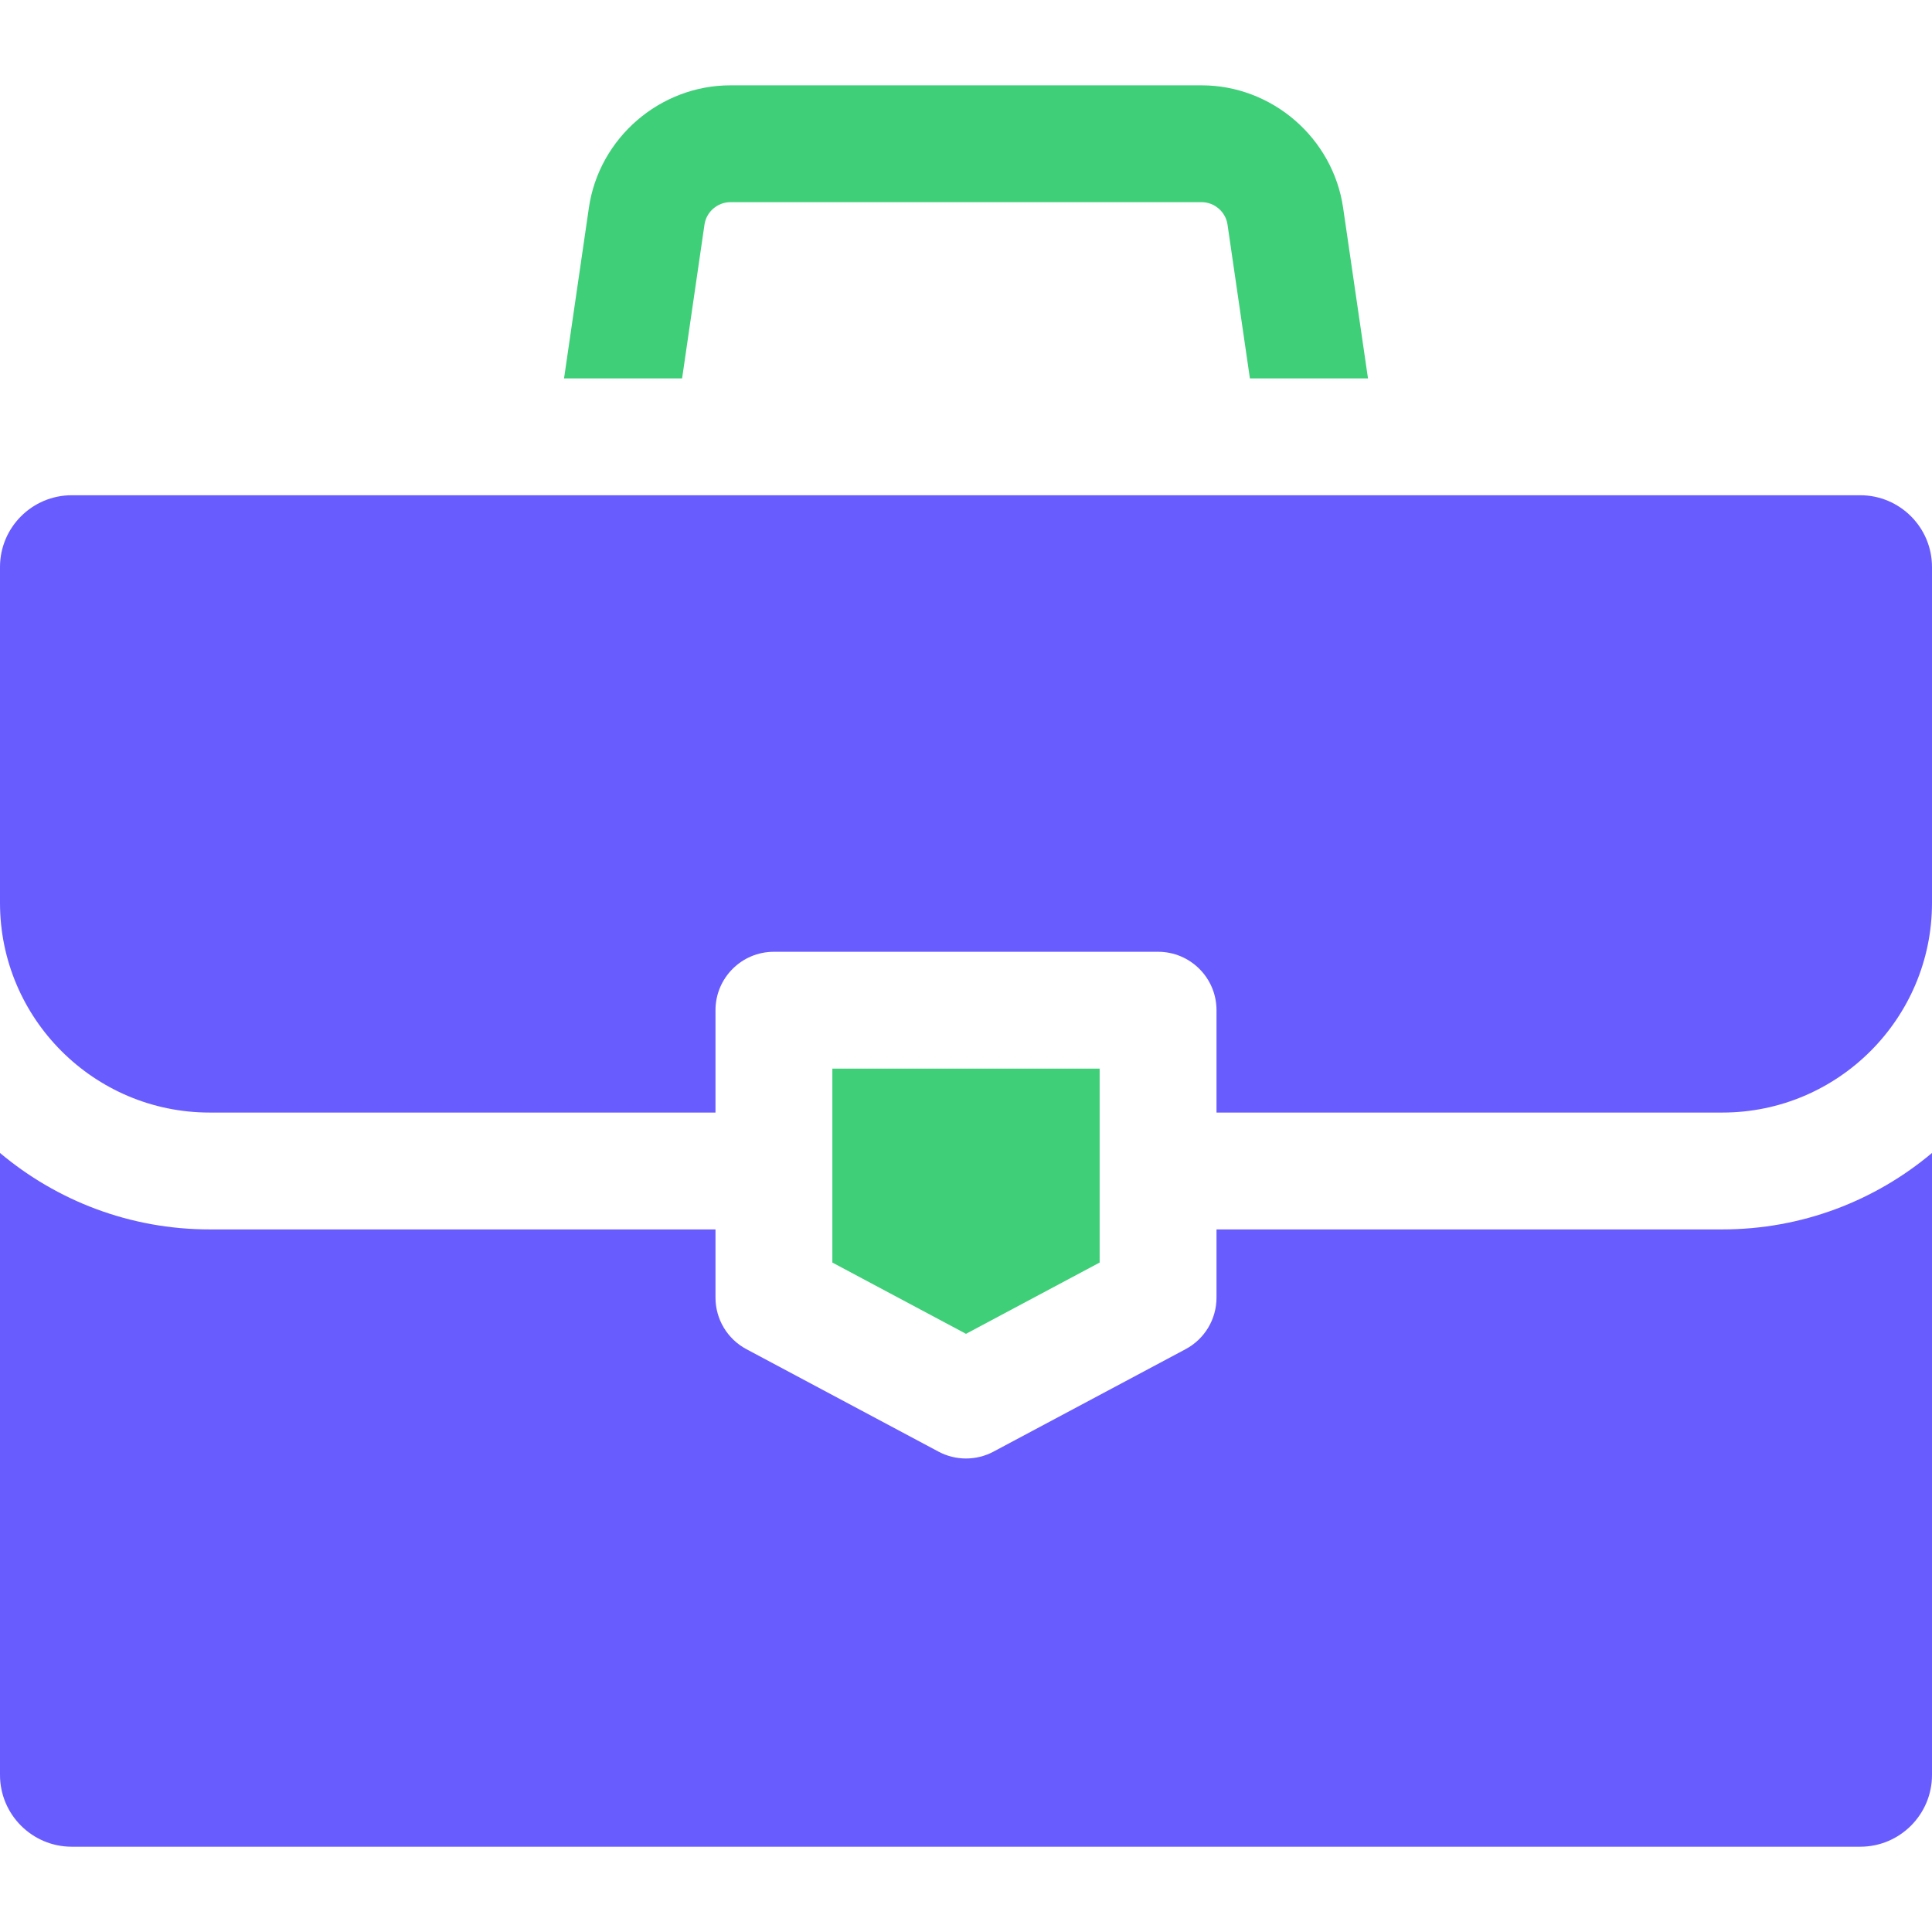 <svg width="56" height="56" viewBox="0 0 56 56" fill="none" xmlns="http://www.w3.org/2000/svg">
<path d="M38.931 6.022C38.636 3.999 36.872 2.473 34.828 2.473H21.172C19.128 2.473 17.363 3.999 17.069 6.022L16.349 10.968H19.771L20.42 6.51C20.474 6.139 20.798 5.86 21.172 5.86H34.828C35.202 5.86 35.526 6.139 35.58 6.51L36.229 10.968H39.652L38.931 6.022Z" fill="#40CF79"/>
<path d="M49.924 35.635H35.261V37.612C35.261 38.238 34.917 38.812 34.365 39.106L28.797 42.076C28.548 42.209 28.274 42.275 28 42.275C27.726 42.275 27.452 42.209 27.203 42.076L21.635 39.106C21.083 38.812 20.739 38.238 20.739 37.612V35.635H6.076C3.765 35.635 1.645 34.801 0 33.419V51.449C0 52.595 0.932 53.528 2.079 53.528H53.921C55.068 53.528 56 52.595 56 51.449V33.419C54.355 34.801 52.235 35.635 49.924 35.635Z" fill="#695CFF"/>
<path d="M53.921 14.355H2.079C0.932 14.355 0 15.288 0 16.434V26.172C0 29.522 2.726 32.248 6.076 32.248H20.739V29.281C20.739 28.346 21.497 27.588 22.432 27.588H33.568C34.503 27.588 35.261 28.346 35.261 29.281V32.248H49.924C53.274 32.248 56 29.522 56 26.172V16.434C56 15.288 55.068 14.355 53.921 14.355Z" fill="#695CFF"/>
<path d="M24.126 30.975V36.596L28 38.662L31.874 36.596V30.975H24.126Z" fill="#40CF79"/>
</svg>
